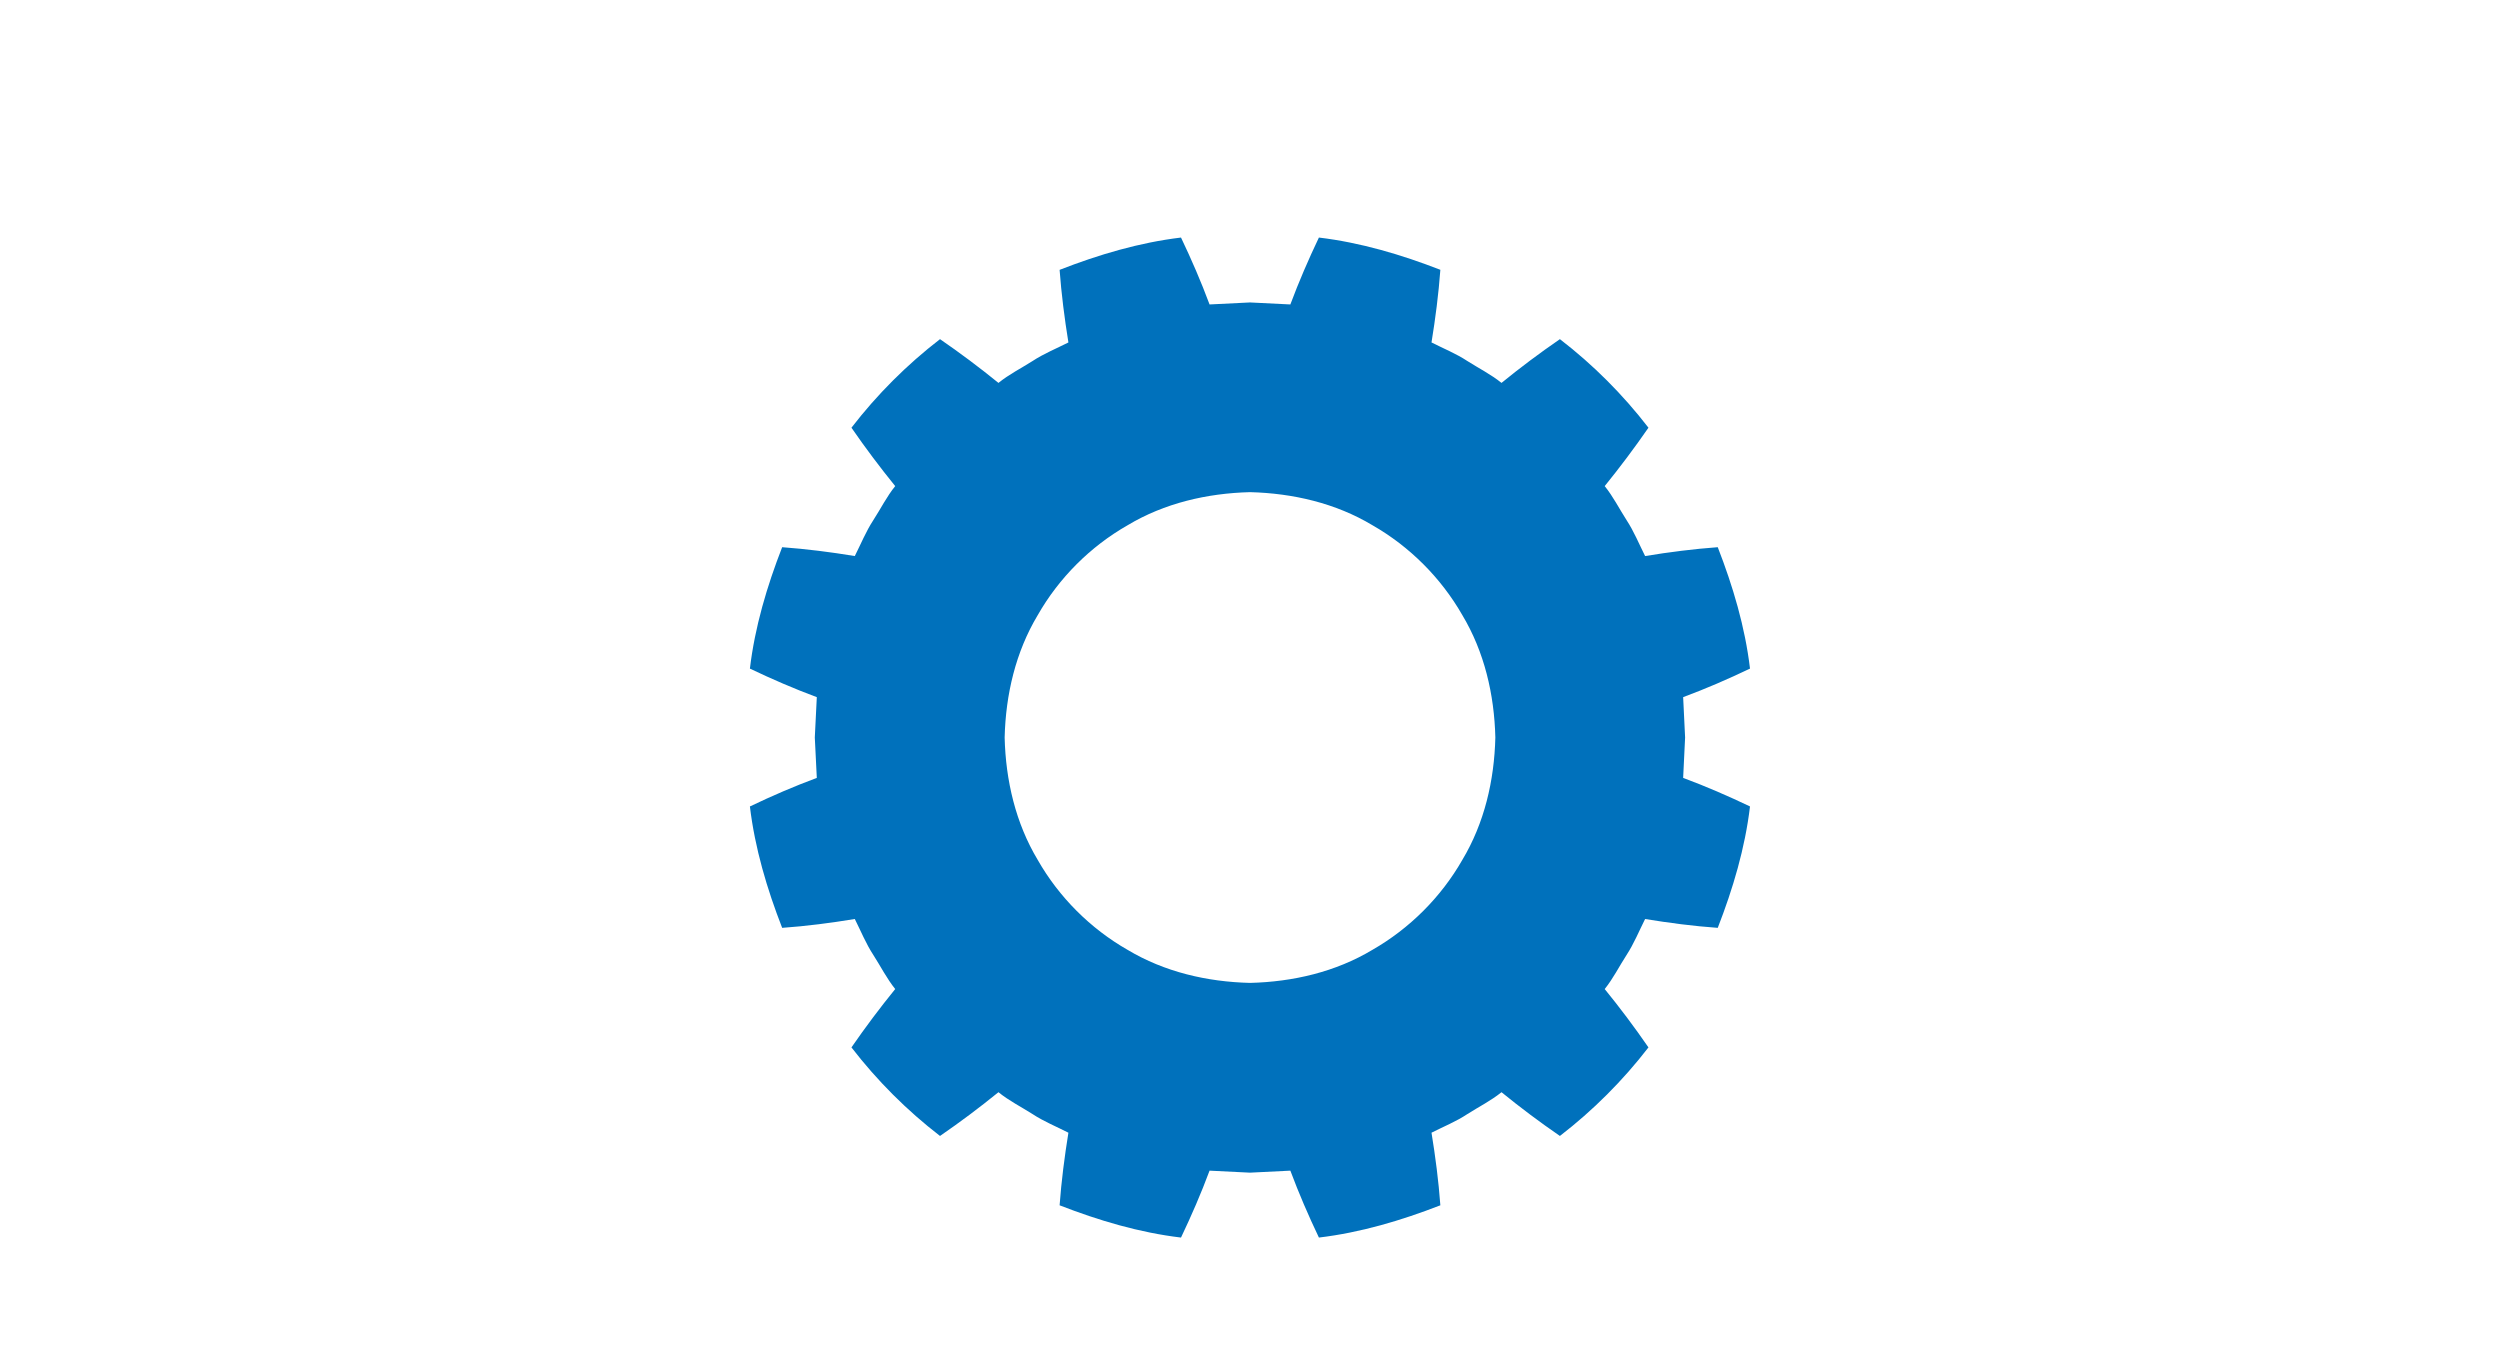 <?xml version="1.0" encoding="utf-8"?>
<!-- Generator: Adobe Illustrator 16.0.0, SVG Export Plug-In . SVG Version: 6.00 Build 0)  -->
<!DOCTYPE svg PUBLIC "-//W3C//DTD SVG 1.1//EN" "http://www.w3.org/Graphics/SVG/1.1/DTD/svg11.dtd">
<svg version="1.1" xmlns="http://www.w3.org/2000/svg" xmlns:xlink="http://www.w3.org/1999/xlink" x="0px" y="0px" width="50px"
	 height="27px" viewBox="0 0 50 27" enable-background="new 0 0 50 27" xml:space="preserve">
<g id="Layer_3">
</g>
<g id="Layer_2">
</g>
<g id="Isolation_Mode">
</g>
<g id="Layer_1">
	<g>
		<g>
			<path fill="#0071BC" d="M33.702,14.75l-0.039-0.807c0.46-0.171,0.895-0.36,1.337-0.571c-0.099-0.834-0.341-1.646-0.645-2.428
				c-0.479,0.035-0.975,0.098-1.453,0.177c-0.121-0.241-0.223-0.493-0.371-0.719c-0.146-0.227-0.268-0.471-0.437-0.68
				c0.303-0.374,0.596-0.764,0.875-1.168c-0.512-0.664-1.108-1.261-1.771-1.771c-0.406,0.279-0.795,0.571-1.168,0.875
				c-0.21-0.17-0.454-0.292-0.682-0.437c-0.225-0.149-0.478-0.25-0.718-0.372c0.078-0.478,0.142-0.973,0.177-1.453
				c-0.782-0.304-1.596-0.545-2.429-0.645c-0.211,0.444-0.399,0.878-0.571,1.338l-0.807-0.04l-0.809,0.04
				c-0.171-0.46-0.36-0.895-0.571-1.338c-0.833,0.1-1.646,0.341-2.428,0.646c0.035,0.479,0.099,0.975,0.176,1.452
				c-0.24,0.122-0.492,0.223-0.718,0.372c-0.228,0.145-0.472,0.267-0.681,0.437c-0.374-0.304-0.763-0.596-1.169-0.875
				c-0.663,0.511-1.26,1.108-1.771,1.771c0.279,0.405,0.572,0.794,0.875,1.168c-0.169,0.209-0.29,0.453-0.437,0.68
				c-0.148,0.226-0.25,0.479-0.371,0.719c-0.478-0.079-0.973-0.142-1.453-0.177c-0.304,0.782-0.546,1.594-0.645,2.428
				c0.443,0.211,0.878,0.4,1.338,0.571l-0.04,0.807l0.04,0.808c-0.46,0.171-0.895,0.359-1.338,0.571
				c0.099,0.833,0.341,1.647,0.645,2.428c0.48-0.034,0.976-0.098,1.453-0.177c0.121,0.241,0.223,0.494,0.371,0.72
				c0.146,0.227,0.268,0.47,0.437,0.681c-0.303,0.373-0.596,0.763-0.875,1.167c0.512,0.664,1.108,1.26,1.771,1.771
				c0.406-0.279,0.795-0.571,1.169-0.875c0.209,0.17,0.453,0.292,0.681,0.437c0.226,0.149,0.478,0.25,0.718,0.373
				c-0.077,0.477-0.141,0.972-0.176,1.452c0.782,0.304,1.595,0.546,2.428,0.645c0.211-0.444,0.4-0.878,0.571-1.338l0.809,0.04
				l0.807-0.04c0.172,0.46,0.36,0.895,0.571,1.338c0.833-0.099,1.646-0.341,2.429-0.645c-0.035-0.48-0.099-0.975-0.177-1.452
				c0.24-0.122,0.493-0.223,0.718-0.373c0.228-0.145,0.472-0.267,0.682-0.437c0.373,0.304,0.762,0.596,1.168,0.875
				c0.663-0.511,1.26-1.108,1.771-1.771c-0.279-0.405-0.572-0.795-0.875-1.167c0.169-0.21,0.29-0.454,0.437-0.681
				c0.148-0.227,0.25-0.479,0.371-0.72c0.479,0.079,0.974,0.143,1.453,0.177c0.304-0.781,0.546-1.595,0.645-2.428
				c-0.442-0.211-0.877-0.4-1.337-0.571L33.702,14.75z M27.448,18.997c-0.735,0.441-1.588,0.64-2.447,0.661
				c-0.861-0.021-1.713-0.22-2.449-0.661c-0.744-0.425-1.373-1.054-1.797-1.798c-0.442-0.737-0.641-1.588-0.662-2.449
				c0.021-0.86,0.22-1.711,0.662-2.448c0.424-0.744,1.053-1.373,1.797-1.797c0.736-0.442,1.588-0.64,2.449-0.662
				c0.859,0.022,1.712,0.22,2.447,0.661c0.744,0.425,1.373,1.054,1.798,1.797c0.442,0.737,0.64,1.588,0.661,2.449
				c-0.021,0.861-0.219,1.712-0.661,2.449C28.821,17.943,28.192,18.571,27.448,18.997z"/>
		</g>
	</g>
</g>
</svg>
